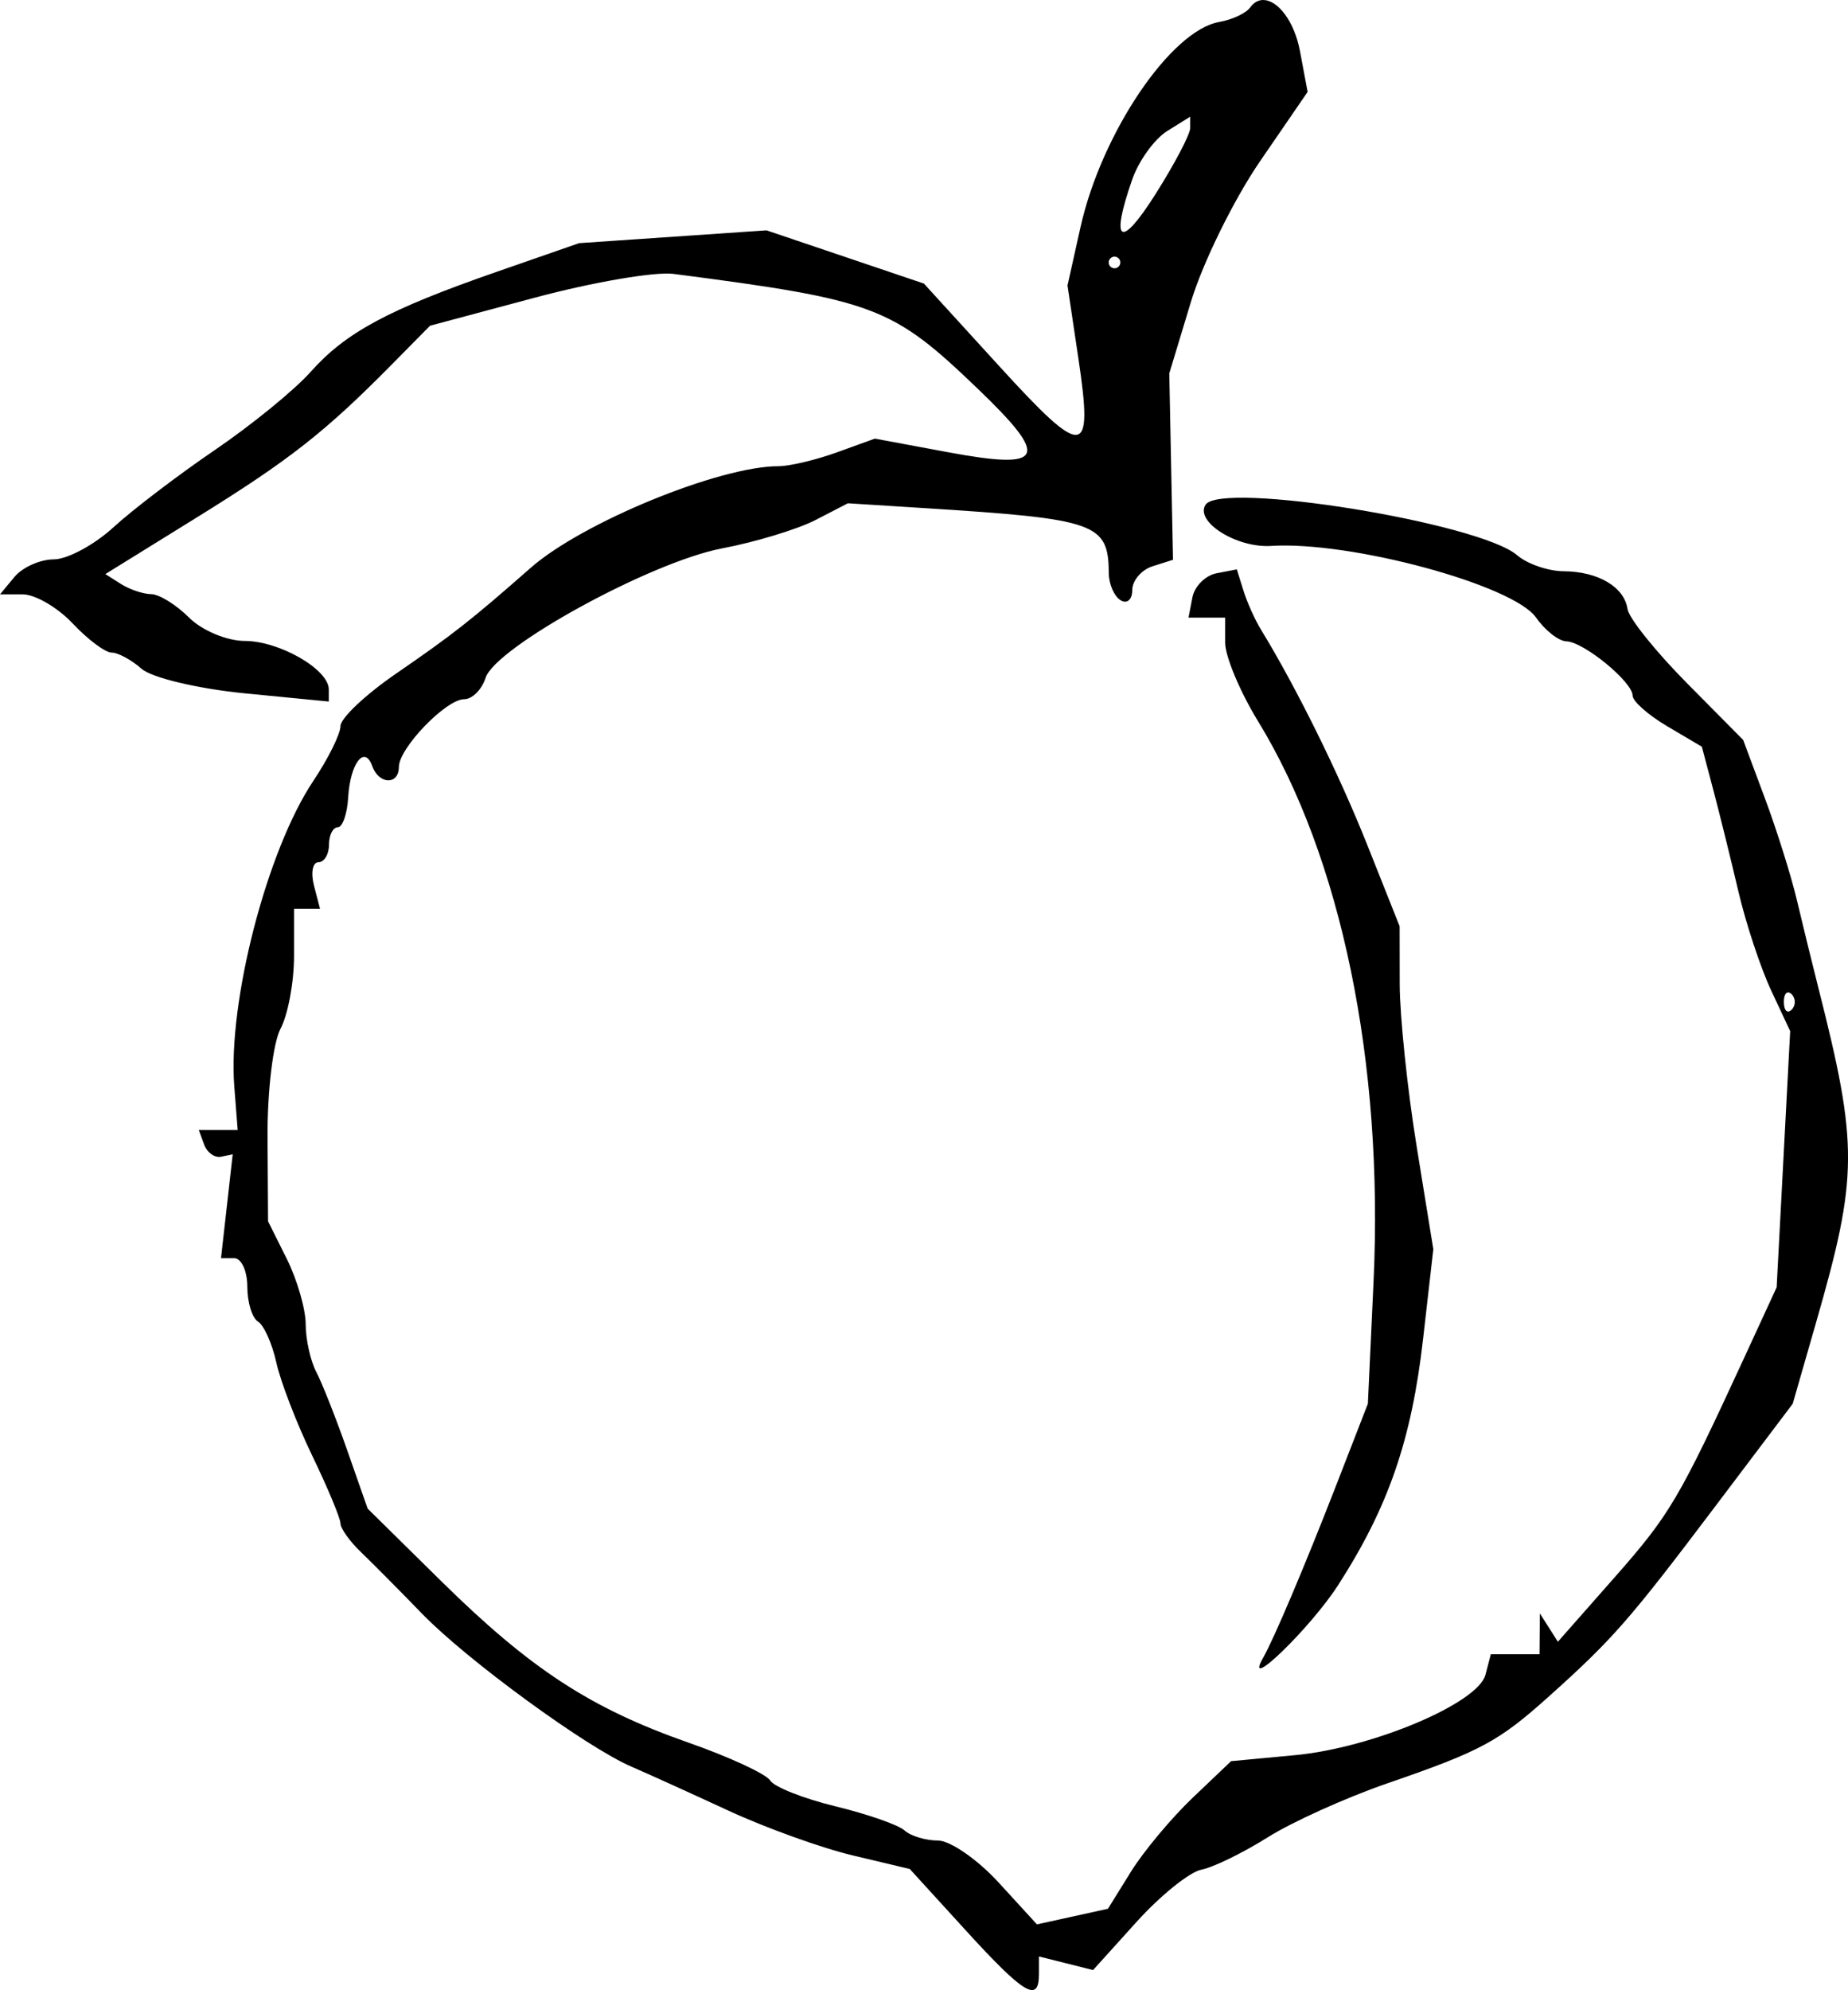 <?xml version="1.0" encoding="UTF-8" standalone="no"?>
<!-- Created with Inkscape (http://www.inkscape.org/) -->

<svg
   width="56.004mm"
   height="60.285mm"
   viewBox="0 0 56.004 60.285"
   version="1.1"
   id="svg1"
   xmlns="http://www.w3.org/2000/svg"
   xmlns:svg="http://www.w3.org/2000/svg">
  <defs
     id="defs1" />
  <g
     id="layer1"
     transform="translate(36.518,904.524)">
    <path
       id="path5955"
       style="fill:#000000;stroke-width:0.265"
       d="m 1.76,-904.524 c -0.144,2.6e-4 -0.28,0.072 -0.392,0.227 -0.126,0.174 -0.546,0.371 -0.934,0.438 -1.469,0.255 -3.571,3.363 -4.209,6.223 l -0.392,1.76 0.33,2.21 c 0.454,3.039 0.182,3.063 -2.418,0.213 l -2.264,-2.481 -2.385,-0.806 -2.385,-0.806 -2.84,0.194 -2.84,0.194 -2.49,0.866 c -3.295,1.145 -4.579,1.836 -5.649,3.037 -0.488,0.548 -1.794,1.612 -2.901,2.365 -1.107,0.753 -2.489,1.806 -3.071,2.339 -0.582,0.534 -1.396,0.971 -1.809,0.972 -0.413,7.9e-4 -0.948,0.24 -1.19,0.531 l -0.439,0.529 h 0.687 c 0.378,0 1.06,0.397 1.516,0.882 0.456,0.485 0.987,0.882 1.18,0.882 0.193,0 0.602,0.221 0.908,0.491 0.306,0.27 1.708,0.604 3.115,0.742 l 2.558,0.25 v -0.369 c 0,-0.605 -1.497,-1.467 -2.548,-1.467 -0.539,0 -1.297,-0.318 -1.685,-0.706 -0.388,-0.388 -0.904,-0.708 -1.147,-0.711 -0.243,-0.003 -0.655,-0.141 -0.916,-0.307 l -0.475,-0.301 2.768,-1.714 c 2.818,-1.745 3.895,-2.591 5.929,-4.652 l 1.143,-1.158 3.18,-0.851 c 1.749,-0.468 3.638,-0.792 4.198,-0.719 6.115,0.795 6.622,0.986 9.222,3.481 2.204,2.115 2.037,2.468 -0.91,1.92 l -2.21,-0.411 -1.155,0.418 c -0.636,0.23 -1.433,0.418 -1.77,0.418 -1.785,0 -5.942,1.704 -7.505,3.078 -1.816,1.596 -2.346,2.012 -4.097,3.217 -0.917,0.631 -1.668,1.341 -1.668,1.578 0,0.237 -0.37,0.983 -0.822,1.659 -1.406,2.101 -2.595,6.694 -2.396,9.254 l 0.103,1.323 h -0.589 -0.589 l 0.162,0.441 c 0.089,0.243 0.32,0.408 0.513,0.368 l 0.352,-0.073 -0.177,1.573 -0.177,1.573 h 0.399 c 0.219,0 0.398,0.387 0.398,0.861 0,0.474 0.146,0.952 0.326,1.062 0.179,0.111 0.428,0.669 0.554,1.241 0.126,0.572 0.614,1.839 1.086,2.816 0.471,0.977 0.857,1.901 0.857,2.053 0,0.152 0.278,0.542 0.618,0.868 0.34,0.326 1.173,1.165 1.852,1.866 1.366,1.409 4.977,4.046 6.35,4.637 0.485,0.209 1.806,0.808 2.936,1.331 1.13,0.523 2.829,1.134 3.775,1.359 l 1.722,0.409 1.692,1.855 c 1.778,1.948 2.222,2.214 2.222,1.331 v -0.536 l 0.821,0.206 0.82,0.206 1.317,-1.458 c 0.725,-0.802 1.609,-1.514 1.966,-1.583 0.357,-0.069 1.26,-0.509 2.008,-0.979 0.747,-0.47 2.38,-1.206 3.627,-1.636 2.838,-0.978 3.368,-1.263 4.896,-2.633 1.93,-1.731 2.434,-2.306 4.991,-5.691 l 2.398,-3.175 0.71,-2.469 c 1.274,-4.431 1.28,-5.35 0.064,-10.143 -0.185,-0.728 -0.476,-1.918 -0.648,-2.646 -0.172,-0.728 -0.608,-2.116 -0.97,-3.087 l -0.658,-1.764 -1.715,-1.732 c -0.943,-0.953 -1.748,-1.958 -1.789,-2.233 -0.098,-0.669 -0.891,-1.138 -1.936,-1.145 -0.47,-0.003 -1.105,-0.222 -1.411,-0.486 -1.142,-0.985 -8.994,-2.254 -9.444,-1.525 -0.319,0.517 0.949,1.31 1.988,1.244 2.403,-0.154 7.337,1.18 8.031,2.17 0.273,0.39 0.686,0.714 0.918,0.72 0.526,0.015 2.008,1.229 2.008,1.645 0,0.17 0.472,0.587 1.049,0.928 l 1.049,0.619 0.347,1.309 c 0.191,0.72 0.532,2.103 0.76,3.073 0.227,0.97 0.674,2.32 0.992,2.999 l 0.578,1.235 -0.205,3.88 -0.205,3.881 -0.976,2.117 c -1.985,4.304 -2.259,4.768 -3.939,6.674 l -1.715,1.945 -0.273,-0.429 -0.272,-0.429 -0.006,0.618 -0.005,0.618 h -0.738 -0.738 l -0.163,0.625 c -0.226,0.863 -3.427,2.213 -5.768,2.433 l -1.94,0.182 -1.17,1.114 c -0.643,0.613 -1.483,1.619 -1.866,2.236 l -0.696,1.121 -1.076,0.237 -1.076,0.236 -1.163,-1.27 c -0.64,-0.698 -1.467,-1.27 -1.838,-1.27 -0.372,0 -0.826,-0.137 -1.011,-0.305 -0.184,-0.168 -1.127,-0.496 -2.094,-0.731 -0.968,-0.235 -1.858,-0.587 -1.979,-0.783 -0.121,-0.196 -1.235,-0.712 -2.474,-1.146 -2.97,-1.041 -4.788,-2.227 -7.493,-4.891 l -2.231,-2.198 -0.618,-1.764 c -0.34,-0.97 -0.762,-2.04 -0.939,-2.377 -0.177,-0.337 -0.321,-0.987 -0.321,-1.445 0,-0.458 -0.257,-1.346 -0.57,-1.975 l -0.57,-1.143 -0.016,-2.533 c -0.009,-1.393 0.168,-2.878 0.393,-3.299 0.225,-0.421 0.41,-1.41 0.41,-2.199 v -1.435 h 0.394 0.394 l -0.184,-0.705 c -0.101,-0.388 -0.04,-0.706 0.135,-0.706 0.176,0 0.32,-0.238 0.32,-0.529 0,-0.291 0.119,-0.529 0.265,-0.529 0.146,-1.3e-4 0.288,-0.407 0.317,-0.905 0.06,-1.035 0.497,-1.602 0.731,-0.947 0.2,0.56 0.805,0.577 0.805,0.023 0,-0.569 1.429,-2.051 1.978,-2.051 0.244,0 0.536,-0.291 0.649,-0.645 0.297,-0.934 5.013,-3.516 7.171,-3.925 1.014,-0.192 2.286,-0.579 2.827,-0.858 l 0.983,-0.508 2.28,0.144 c 5.269,0.332 5.613,0.453 5.627,1.98 0.003,0.328 0.164,0.695 0.358,0.814 0.194,0.12 0.353,-0.019 0.353,-0.308 0,-0.289 0.277,-0.614 0.617,-0.722 l 0.618,-0.196 -0.057,-2.824 -0.056,-2.824 0.655,-2.163 c 0.36,-1.19 1.303,-3.108 2.096,-4.263 l 1.441,-2.1 -0.232,-1.236 c -0.171,-0.911 -0.677,-1.547 -1.109,-1.546 z m -2.209,3.535 v 0.344 c 0,0.189 -0.476,1.094 -1.058,2.012 -1.061,1.674 -1.371,1.473 -0.699,-0.453 0.197,-0.567 0.674,-1.226 1.058,-1.467 z m -2.293,4.24 c 0.097,0 0.176,0.079 0.176,0.176 0,0.097 -0.079,0.176 -0.176,0.176 -0.097,0 -0.177,-0.079 -0.177,-0.176 0,-0.097 0.08,-0.176 0.177,-0.176 z m 3.706,9.473 -0.614,0.118 c -0.338,0.065 -0.667,0.394 -0.732,0.731 l -0.118,0.613 h 0.555 0.555 v 0.755 c 0,0.415 0.448,1.487 0.996,2.381 2.524,4.121 3.809,10.344 3.502,16.972 l -0.172,3.704 -0.96,2.47 c -0.945,2.432 -1.89,4.66 -2.216,5.23 -0.626,1.093 1.437,-0.905 2.271,-2.199 1.526,-2.368 2.229,-4.402 2.578,-7.463 l 0.31,-2.717 -0.507,-3.128 c -0.279,-1.72 -0.508,-3.922 -0.511,-4.892 l -0.003,-1.764 -0.983,-2.47 c -0.856,-2.15 -2.158,-4.785 -3.225,-6.526 -0.178,-0.291 -0.415,-0.819 -0.525,-1.173 z m 16.722,12.815 c 0.028,0.004 0.059,0.022 0.091,0.054 0.129,0.129 0.129,0.341 0,0.47 -0.129,0.129 -0.235,0.024 -0.235,-0.235 0,-0.194 0.059,-0.302 0.144,-0.289 z" />
  </g>
</svg>

